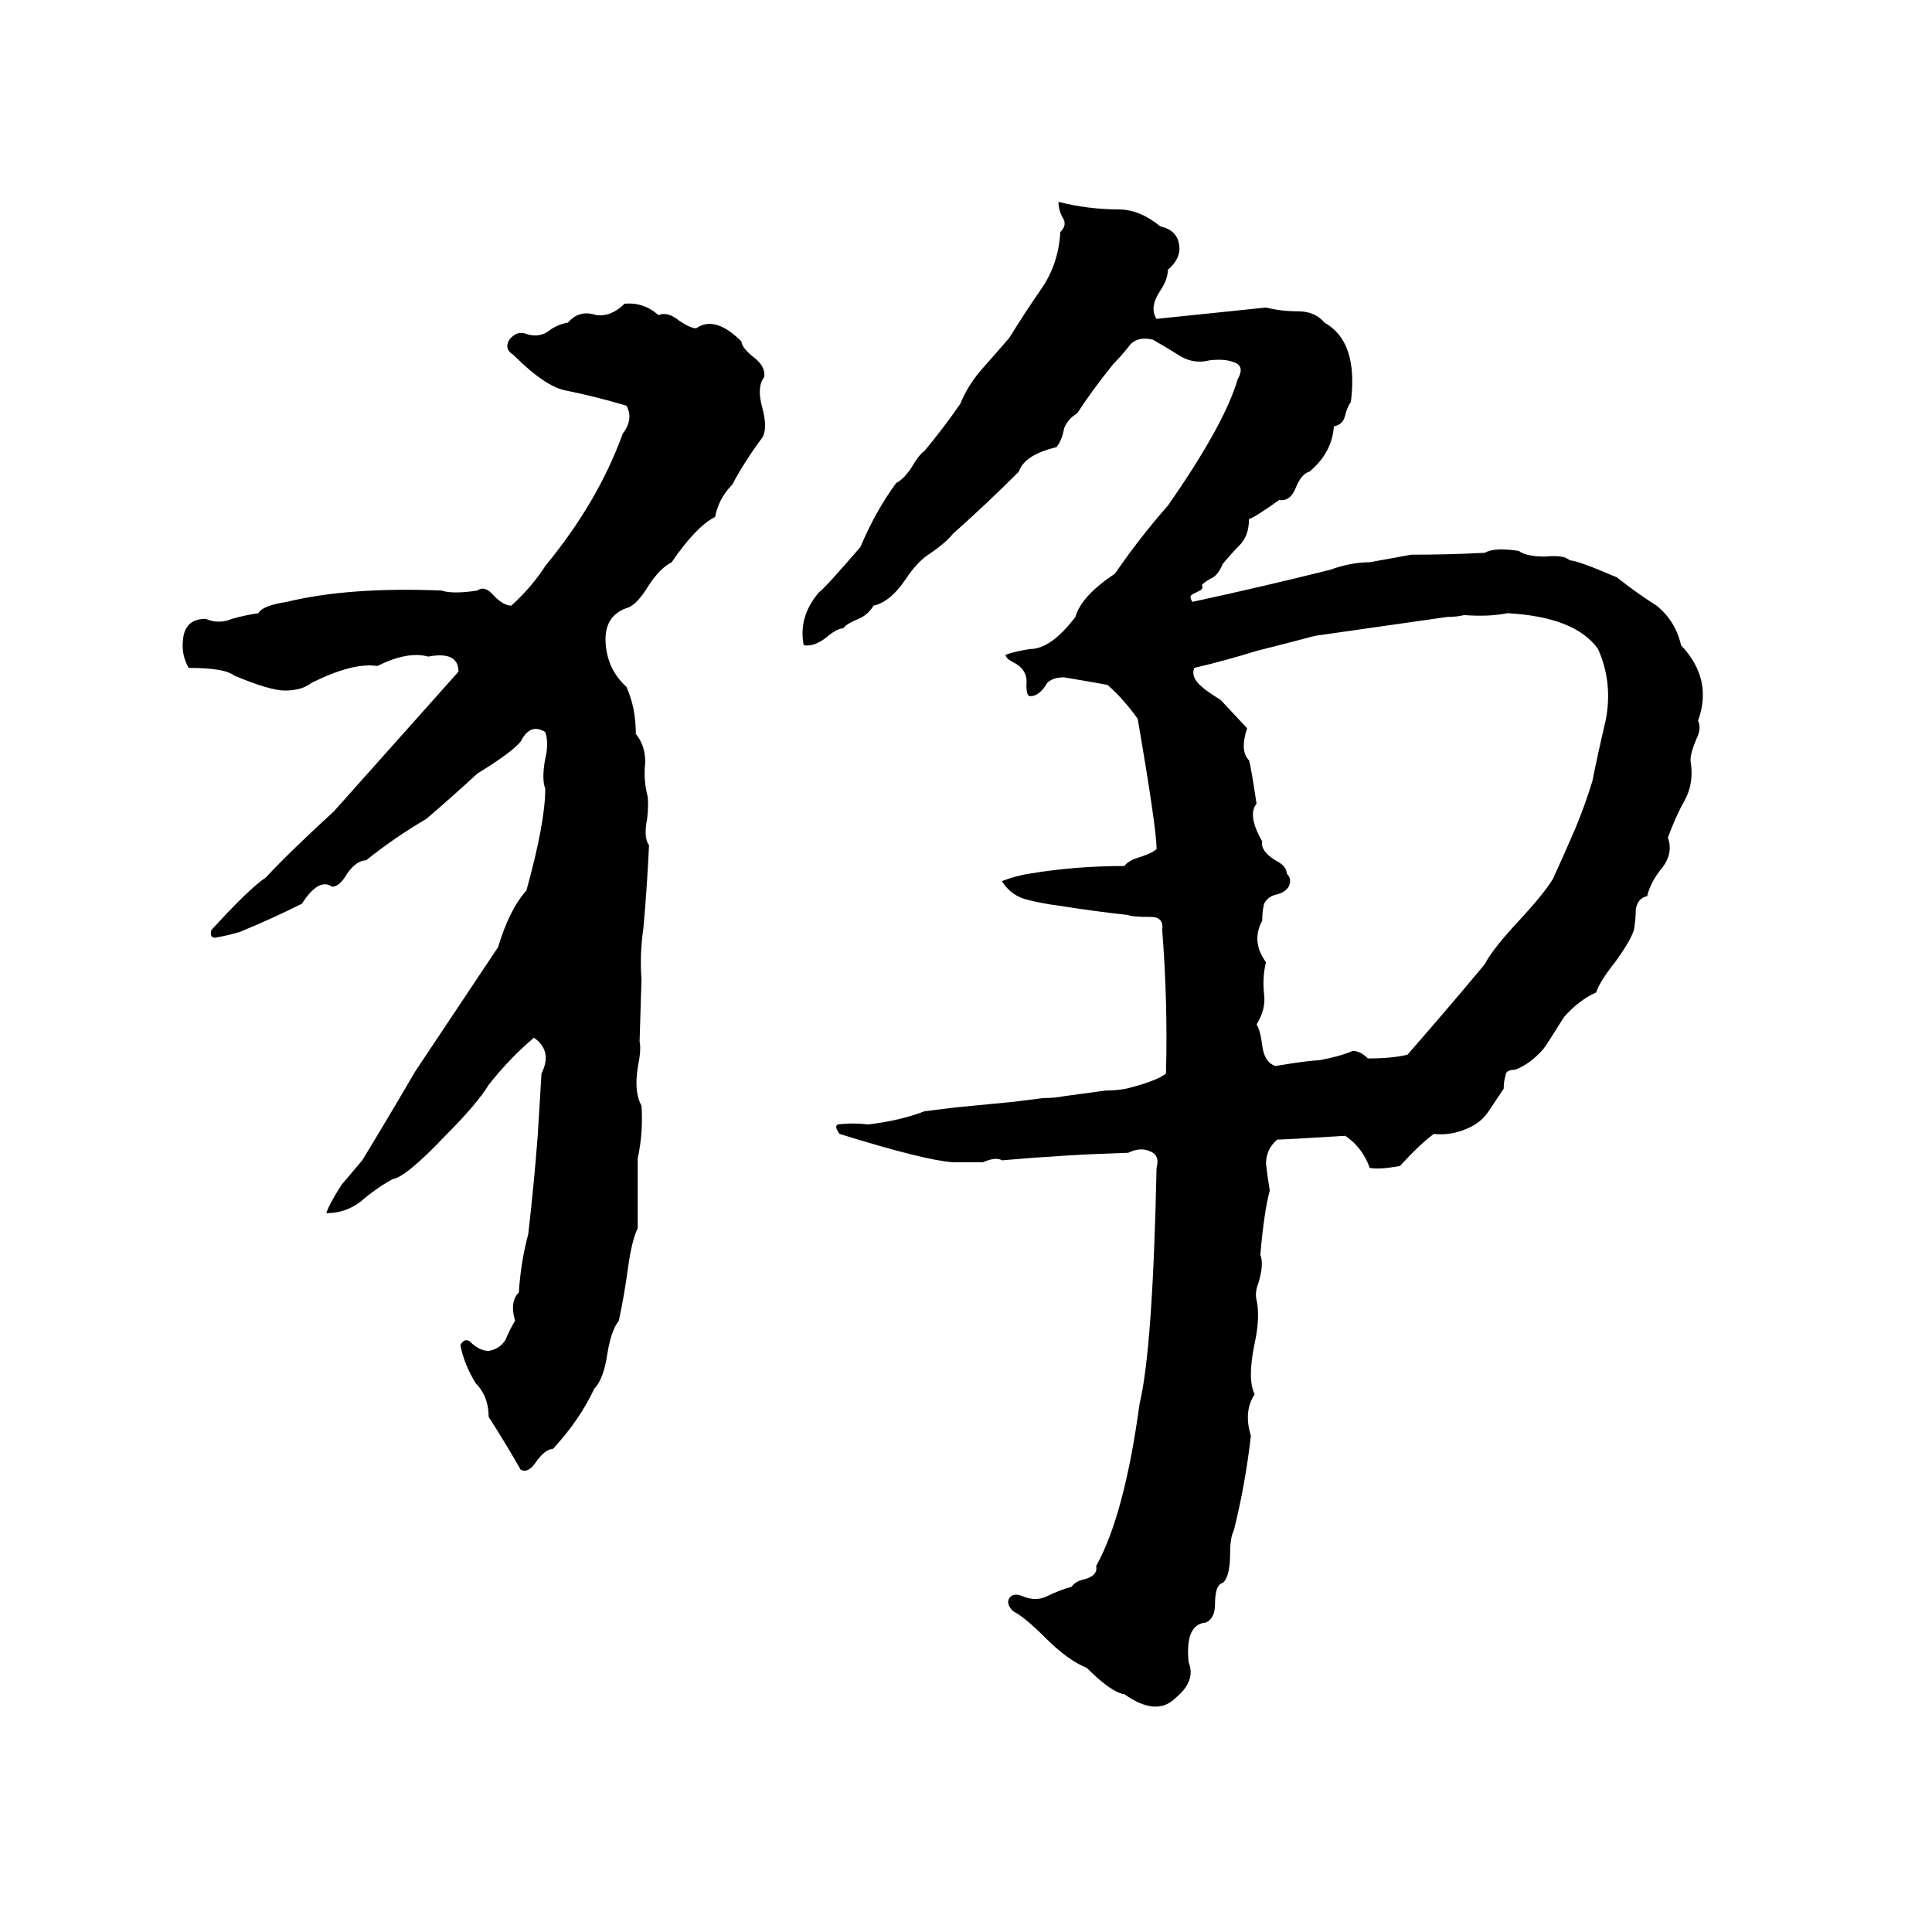 <svg xmlns="http://www.w3.org/2000/svg" viewBox="0 -800 1024 1024">
	<path fill="#000000" d="M561 -693Q577 -689 593 -689Q604 -689 615 -680Q624 -678 625 -670Q626 -663 619 -657Q619 -652 615 -646Q609 -637 613 -631Q642 -634 671 -637Q679 -635 688 -635Q697 -635 702 -629Q720 -619 716 -587Q714 -584 713 -580Q712 -575 707 -574Q706 -560 694 -550Q690 -549 687 -542Q684 -534 678 -535Q664 -525 662 -525Q662 -516 657 -511Q653 -507 648 -501Q646 -496 643 -494Q639 -492 637 -490Q638 -488 636 -487Q634 -486 632 -485Q630 -484 632 -481Q669 -489 705 -498Q716 -502 726 -502Q737 -504 748 -506Q768 -506 787 -507Q792 -510 805 -508Q809 -505 819 -505Q829 -506 832 -503Q836 -503 857 -494Q867 -486 878 -479Q888 -471 891 -458Q908 -440 900 -418Q902 -414 899 -408Q896 -401 896 -397Q898 -385 893 -376Q888 -367 884 -356Q887 -348 881 -340Q875 -333 873 -325Q868 -324 867 -318Q867 -313 866 -307Q864 -301 856 -290Q848 -280 846 -274Q837 -270 829 -261Q819 -245 818 -244Q811 -236 803 -233Q798 -233 798 -230Q797 -227 797 -223Q793 -217 789 -211Q785 -205 778 -202Q769 -198 760 -199Q753 -194 742 -182Q731 -180 726 -181Q722 -192 713 -198Q681 -196 677 -196Q671 -191 671 -183Q672 -175 673 -169Q670 -158 668 -135Q670 -130 667 -120Q665 -115 666 -111Q668 -102 665 -88Q661 -69 665 -61Q659 -52 663 -39Q660 -13 654 11Q652 15 652 23Q652 36 648 39Q644 40 644 50Q644 58 639 60Q628 61 630 81Q634 91 623 100Q613 110 596 98Q589 97 576 84Q566 80 554 68Q543 57 537 54Q533 50 535 47Q537 44 542 46Q549 49 555 46Q561 43 568 41Q570 38 575 37Q582 35 581 30Q596 3 604 -56Q611 -85 613 -181Q615 -188 609 -190Q604 -192 598 -189Q565 -188 531 -185Q528 -187 521 -184Q513 -184 505 -184Q490 -185 445 -199Q442 -203 444 -204Q452 -205 460 -204Q477 -206 490 -211Q498 -212 506 -213L537 -216Q545 -217 553 -218Q559 -218 564 -219L586 -222Q592 -222 597 -223Q613 -227 618 -231Q619 -269 616 -307Q617 -314 610 -314Q600 -314 598 -315Q580 -317 561 -320Q553 -321 545 -323Q536 -325 531 -333Q539 -336 546 -337Q570 -341 596 -341Q598 -344 605 -346Q611 -348 613 -350Q613 -361 603 -419Q596 -429 587 -437Q576 -439 564 -441Q558 -441 555 -438Q551 -431 546 -431Q544 -431 544 -437Q545 -445 537 -449Q533 -451 533 -453Q539 -455 546 -456Q557 -456 570 -473Q573 -484 591 -496Q604 -515 619 -532Q649 -575 656 -599Q660 -606 654 -608Q649 -610 641 -609Q633 -607 626 -611Q618 -616 611 -620Q602 -622 598 -616Q594 -611 590 -607Q578 -592 571 -581Q566 -578 564 -573Q563 -567 560 -563Q543 -559 540 -550Q523 -533 505 -517Q501 -512 492 -506Q486 -502 480 -493Q472 -481 463 -479Q460 -474 455 -472Q448 -469 447 -467Q444 -467 439 -463Q432 -457 426 -458Q423 -473 434 -486Q437 -488 456 -510Q464 -529 475 -544Q479 -546 483 -552Q487 -559 490 -561Q500 -573 509 -586Q513 -596 521 -605Q529 -614 535 -621Q543 -634 552 -647Q561 -660 562 -677Q566 -681 563 -685Q561 -689 561 -693ZM331 -639Q341 -640 349 -633Q354 -635 360 -630Q366 -626 369 -626Q379 -633 393 -619Q393 -616 399 -611Q406 -606 405 -600Q401 -595 404 -584Q407 -573 404 -568Q395 -556 388 -543Q381 -536 379 -526Q369 -521 356 -502Q350 -499 344 -490Q338 -480 333 -478Q320 -474 321 -459Q322 -445 332 -436Q337 -425 337 -411Q342 -405 342 -396Q341 -387 343 -379Q344 -375 343 -366Q341 -356 344 -352Q343 -330 341 -308Q339 -294 340 -281L339 -248Q340 -244 338 -234Q336 -221 340 -214Q341 -200 338 -186Q338 -167 338 -149Q335 -143 333 -129Q331 -114 328 -100Q324 -95 322 -83Q320 -69 315 -64Q307 -47 293 -32Q289 -32 284 -25Q280 -19 276 -21Q268 -35 259 -49Q259 -60 252 -67Q246 -77 244 -87Q246 -91 249 -89Q254 -84 259 -84Q265 -85 268 -90Q270 -95 273 -100Q270 -110 275 -115Q276 -131 280 -146Q283 -172 285 -198Q286 -214 287 -231Q293 -243 283 -250Q270 -239 259 -225Q253 -215 235 -197Q215 -176 208 -175Q199 -170 191 -163Q183 -157 173 -157Q174 -161 181 -172L192 -185Q206 -208 220 -232Q242 -265 264 -298Q270 -318 279 -328Q289 -364 289 -382Q287 -387 289 -398Q291 -406 289 -412Q281 -417 276 -407Q271 -401 253 -390Q240 -378 226 -366Q209 -356 194 -344Q189 -344 184 -337Q180 -330 176 -330Q169 -335 160 -321Q144 -313 127 -306Q120 -304 114 -303Q111 -303 112 -307Q132 -329 141 -335Q153 -348 177 -370Q210 -407 243 -444Q243 -455 227 -452Q216 -455 200 -447Q187 -449 165 -438Q160 -434 151 -434Q143 -434 124 -442Q119 -446 100 -446Q96 -453 97 -461Q98 -472 109 -472Q116 -469 123 -472Q130 -474 137 -475Q139 -479 152 -481Q185 -489 234 -487Q240 -485 253 -487Q257 -490 262 -484Q267 -479 271 -479Q282 -489 289 -500Q317 -534 330 -570Q336 -578 332 -585Q315 -590 300 -593Q289 -595 272 -612Q267 -615 270 -620Q274 -625 279 -623Q285 -621 290 -624Q295 -628 301 -629Q307 -636 316 -633Q324 -632 331 -639ZM776 -474Q772 -473 767 -473Q732 -468 697 -463Q682 -459 666 -455Q650 -450 633 -446Q631 -441 637 -436Q639 -434 647 -429L661 -414Q657 -402 662 -397Q663 -394 666 -374Q661 -368 669 -354Q668 -349 676 -344Q682 -341 682 -337Q685 -334 683 -330Q681 -327 677 -326Q672 -325 670 -321Q669 -317 669 -312Q663 -301 671 -290Q669 -282 670 -273Q671 -265 666 -257Q668 -254 669 -246Q670 -237 676 -235Q694 -238 699 -238Q710 -240 717 -243Q721 -243 725 -239Q738 -239 746 -241Q767 -265 787 -289Q791 -297 806 -313Q818 -326 823 -334Q829 -347 835 -361Q840 -373 844 -386Q847 -401 851 -418Q855 -438 847 -456Q835 -473 799 -475Q789 -473 776 -474Z"/>
</svg>